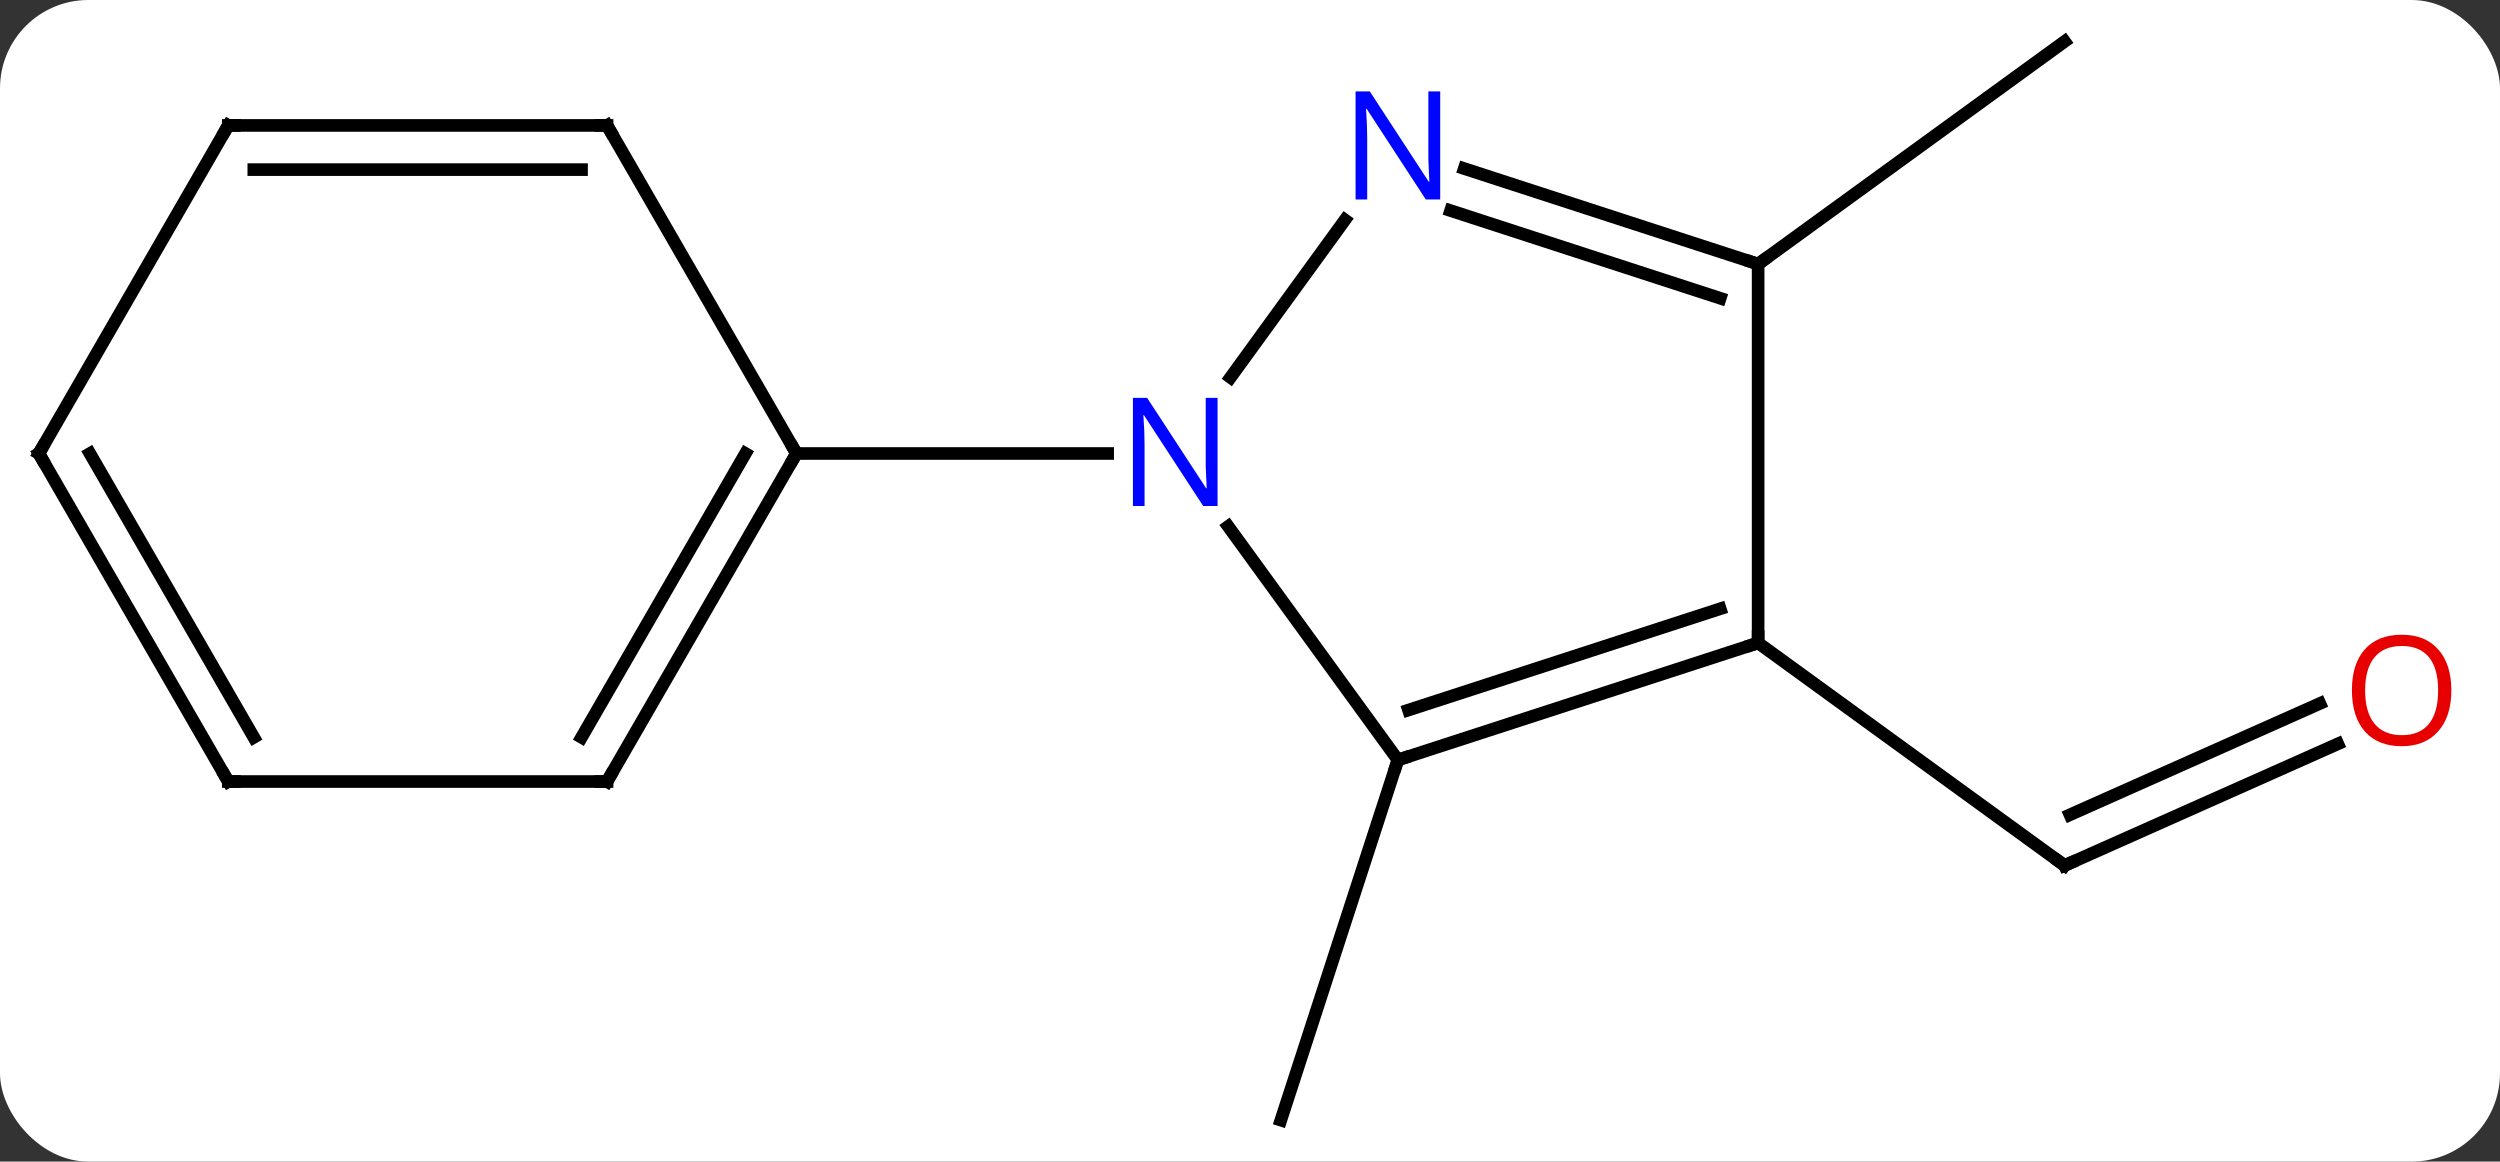 <svg width="198" viewBox="0 0 198 92" style="fill-opacity:1; color-rendering:auto; color-interpolation:auto; text-rendering:auto; stroke:black; stroke-linecap:square; stroke-miterlimit:10; shape-rendering:auto; stroke-opacity:1; fill:black; stroke-dasharray:none; font-weight:normal; stroke-width:1; font-family:'Open Sans'; font-style:normal; stroke-linejoin:miter; font-size:12; stroke-dashoffset:0; image-rendering:auto;" height="92" class="cas-substance-image" xmlns:xlink="http://www.w3.org/1999/xlink" xmlns="http://www.w3.org/2000/svg"><rect x="0" y="0" width="198" height="92" fill="#333333" stroke="none"/><svg class="cas-substance-single-component"><rect y="0" x="0" width="198" stroke="none" ry="7" rx="7" height="92" fill="white" class="cas-substance-group"/><svg y="0" x="0" width="198" viewBox="0 0 198 92" style="fill:black;" height="92" class="cas-substance-single-component-image"><svg><g><g transform="translate(97,46)" style="text-rendering:geometricPrecision; color-rendering:optimizeQuality; color-interpolation:linearRGB; stroke-linecap:butt; image-rendering:optimizeQuality;"><line y2="14.187" y1="42.717" x2="13.713" x1="4.443" style="fill:none;"/><line y2="12.914" y1="22.548" x2="88.156" x1="66.516" style="fill:none;"/><line y2="9.716" y1="18.529" x2="86.733" x1="66.939" style="fill:none;"/><line y2="4.917" y1="22.548" x2="42.243" x1="66.516" style="fill:none;"/><line y2="-25.083" y1="-42.717" x2="42.243" x1="66.516" style="fill:none;"/><line y2="14.187" y1="-4.309" x2="13.713" x1="0.274" style="fill:none;"/><line y2="-28.582" y1="-16.107" x2="9.518" x1="0.456" style="fill:none;"/><line y2="-10.083" y1="-10.083" x2="-33.921" x1="-9.273" style="fill:none;"/><line y2="4.917" y1="14.187" x2="42.243" x1="13.713" style="fill:none;"/><line y2="2.213" y1="10.234" x2="39.24" x1="14.553" style="fill:none;"/><line y2="-25.083" y1="-32.648" x2="42.243" x1="18.967" style="fill:none;"/><line y2="-22.379" y1="-29.32" x2="39.239" x1="17.885" style="fill:none;"/><line y2="-25.083" y1="4.917" x2="42.243" x1="42.243" style="fill:none;"/><line y2="15.897" y1="-10.083" x2="-48.921" x1="-33.921" style="fill:none;"/><line y2="12.397" y1="-10.083" x2="-50.942" x1="-37.962" style="fill:none;"/><line y2="-36.066" y1="-10.083" x2="-48.921" x1="-33.921" style="fill:none;"/><line y2="15.897" y1="15.897" x2="-78.921" x1="-48.921" style="fill:none;"/><line y2="-36.066" y1="-36.066" x2="-78.921" x1="-48.921" style="fill:none;"/><line y2="-32.566" y1="-32.566" x2="-76.9" x1="-50.942" style="fill:none;"/><line y2="-10.083" y1="15.897" x2="-93.921" x1="-78.921" style="fill:none;"/><line y2="-10.083" y1="12.397" x2="-89.88" x1="-76.9" style="fill:none;"/><line y2="-10.083" y1="-36.066" x2="-93.921" x1="-78.921" style="fill:none;"/><path style="fill:none; stroke-miterlimit:5;" d="M66.973 22.345 L66.516 22.548 L66.112 22.254"/></g><g transform="translate(96.288,44.401)" style="stroke-linecap:butt; fill:rgb(230,0,0); text-rendering:geometricPrecision; color-rendering:optimizeQuality; image-rendering:optimizeQuality; font-family:'Open Sans'; stroke:rgb(230,0,0); color-interpolation:linearRGB; stroke-miterlimit:5;"><path style="stroke:none;" d="M97.859 10.277 Q97.859 12.339 96.819 13.519 Q95.78 14.699 93.937 14.699 Q92.046 14.699 91.015 13.534 Q89.984 12.37 89.984 10.261 Q89.984 8.167 91.015 7.019 Q92.046 5.87 93.937 5.87 Q95.796 5.87 96.827 7.042 Q97.859 8.214 97.859 10.277 ZM91.03 10.277 Q91.03 12.011 91.773 12.917 Q92.515 13.824 93.937 13.824 Q95.359 13.824 96.085 12.925 Q96.812 12.027 96.812 10.277 Q96.812 8.542 96.085 7.652 Q95.359 6.761 93.937 6.761 Q92.515 6.761 91.773 7.66 Q91.03 8.558 91.03 10.277 Z"/></g><g transform="matrix(1,0,0,1,97,46)" style="stroke-linecap:butt; fill:rgb(0,5,255); text-rendering:geometricPrecision; color-rendering:optimizeQuality; image-rendering:optimizeQuality; font-family:'Open Sans'; stroke:rgb(0,5,255); color-interpolation:linearRGB; stroke-miterlimit:5;"><path style="stroke:none;" d="M-0.569 -5.927 L-1.71 -5.927 L-6.398 -13.114 L-6.444 -13.114 Q-6.351 -11.849 -6.351 -10.802 L-6.351 -5.927 L-7.273 -5.927 L-7.273 -14.489 L-6.148 -14.489 L-1.476 -7.333 L-1.429 -7.333 Q-1.429 -7.489 -1.476 -8.349 Q-1.523 -9.208 -1.507 -9.583 L-1.507 -14.489 L-0.569 -14.489 L-0.569 -5.927 Z"/><path style="fill:none; stroke:black;" d="M14.188 14.033 L13.713 14.187 L13.559 14.662"/><path style="stroke:none;" d="M17.065 -30.2 L15.924 -30.2 L11.236 -37.387 L11.19 -37.387 Q11.283 -36.122 11.283 -35.075 L11.283 -30.2 L10.361 -30.2 L10.361 -38.762 L11.486 -38.762 L16.158 -31.606 L16.205 -31.606 Q16.205 -31.762 16.158 -32.622 Q16.111 -33.481 16.127 -33.856 L16.127 -38.762 L17.065 -38.762 L17.065 -30.2 Z"/><path style="fill:none; stroke:black;" d="M41.767 5.072 L42.243 4.917 L42.243 4.417"/><path style="fill:none; stroke:black;" d="M41.767 -25.238 L42.243 -25.083 L42.648 -25.377"/><path style="fill:none; stroke:black;" d="M-34.171 -9.65 L-33.921 -10.083 L-34.171 -10.516"/><path style="fill:none; stroke:black;" d="M-48.671 15.464 L-48.921 15.897 L-49.421 15.897"/><path style="fill:none; stroke:black;" d="M-48.671 -35.633 L-48.921 -36.066 L-49.421 -36.066"/><path style="fill:none; stroke:black;" d="M-78.421 15.897 L-78.921 15.897 L-79.171 15.464"/><path style="fill:none; stroke:black;" d="M-78.421 -36.066 L-78.921 -36.066 L-79.171 -35.633"/><path style="fill:none; stroke:black;" d="M-93.671 -9.65 L-93.921 -10.083 L-93.671 -10.516"/></g></g></svg></svg></svg></svg>